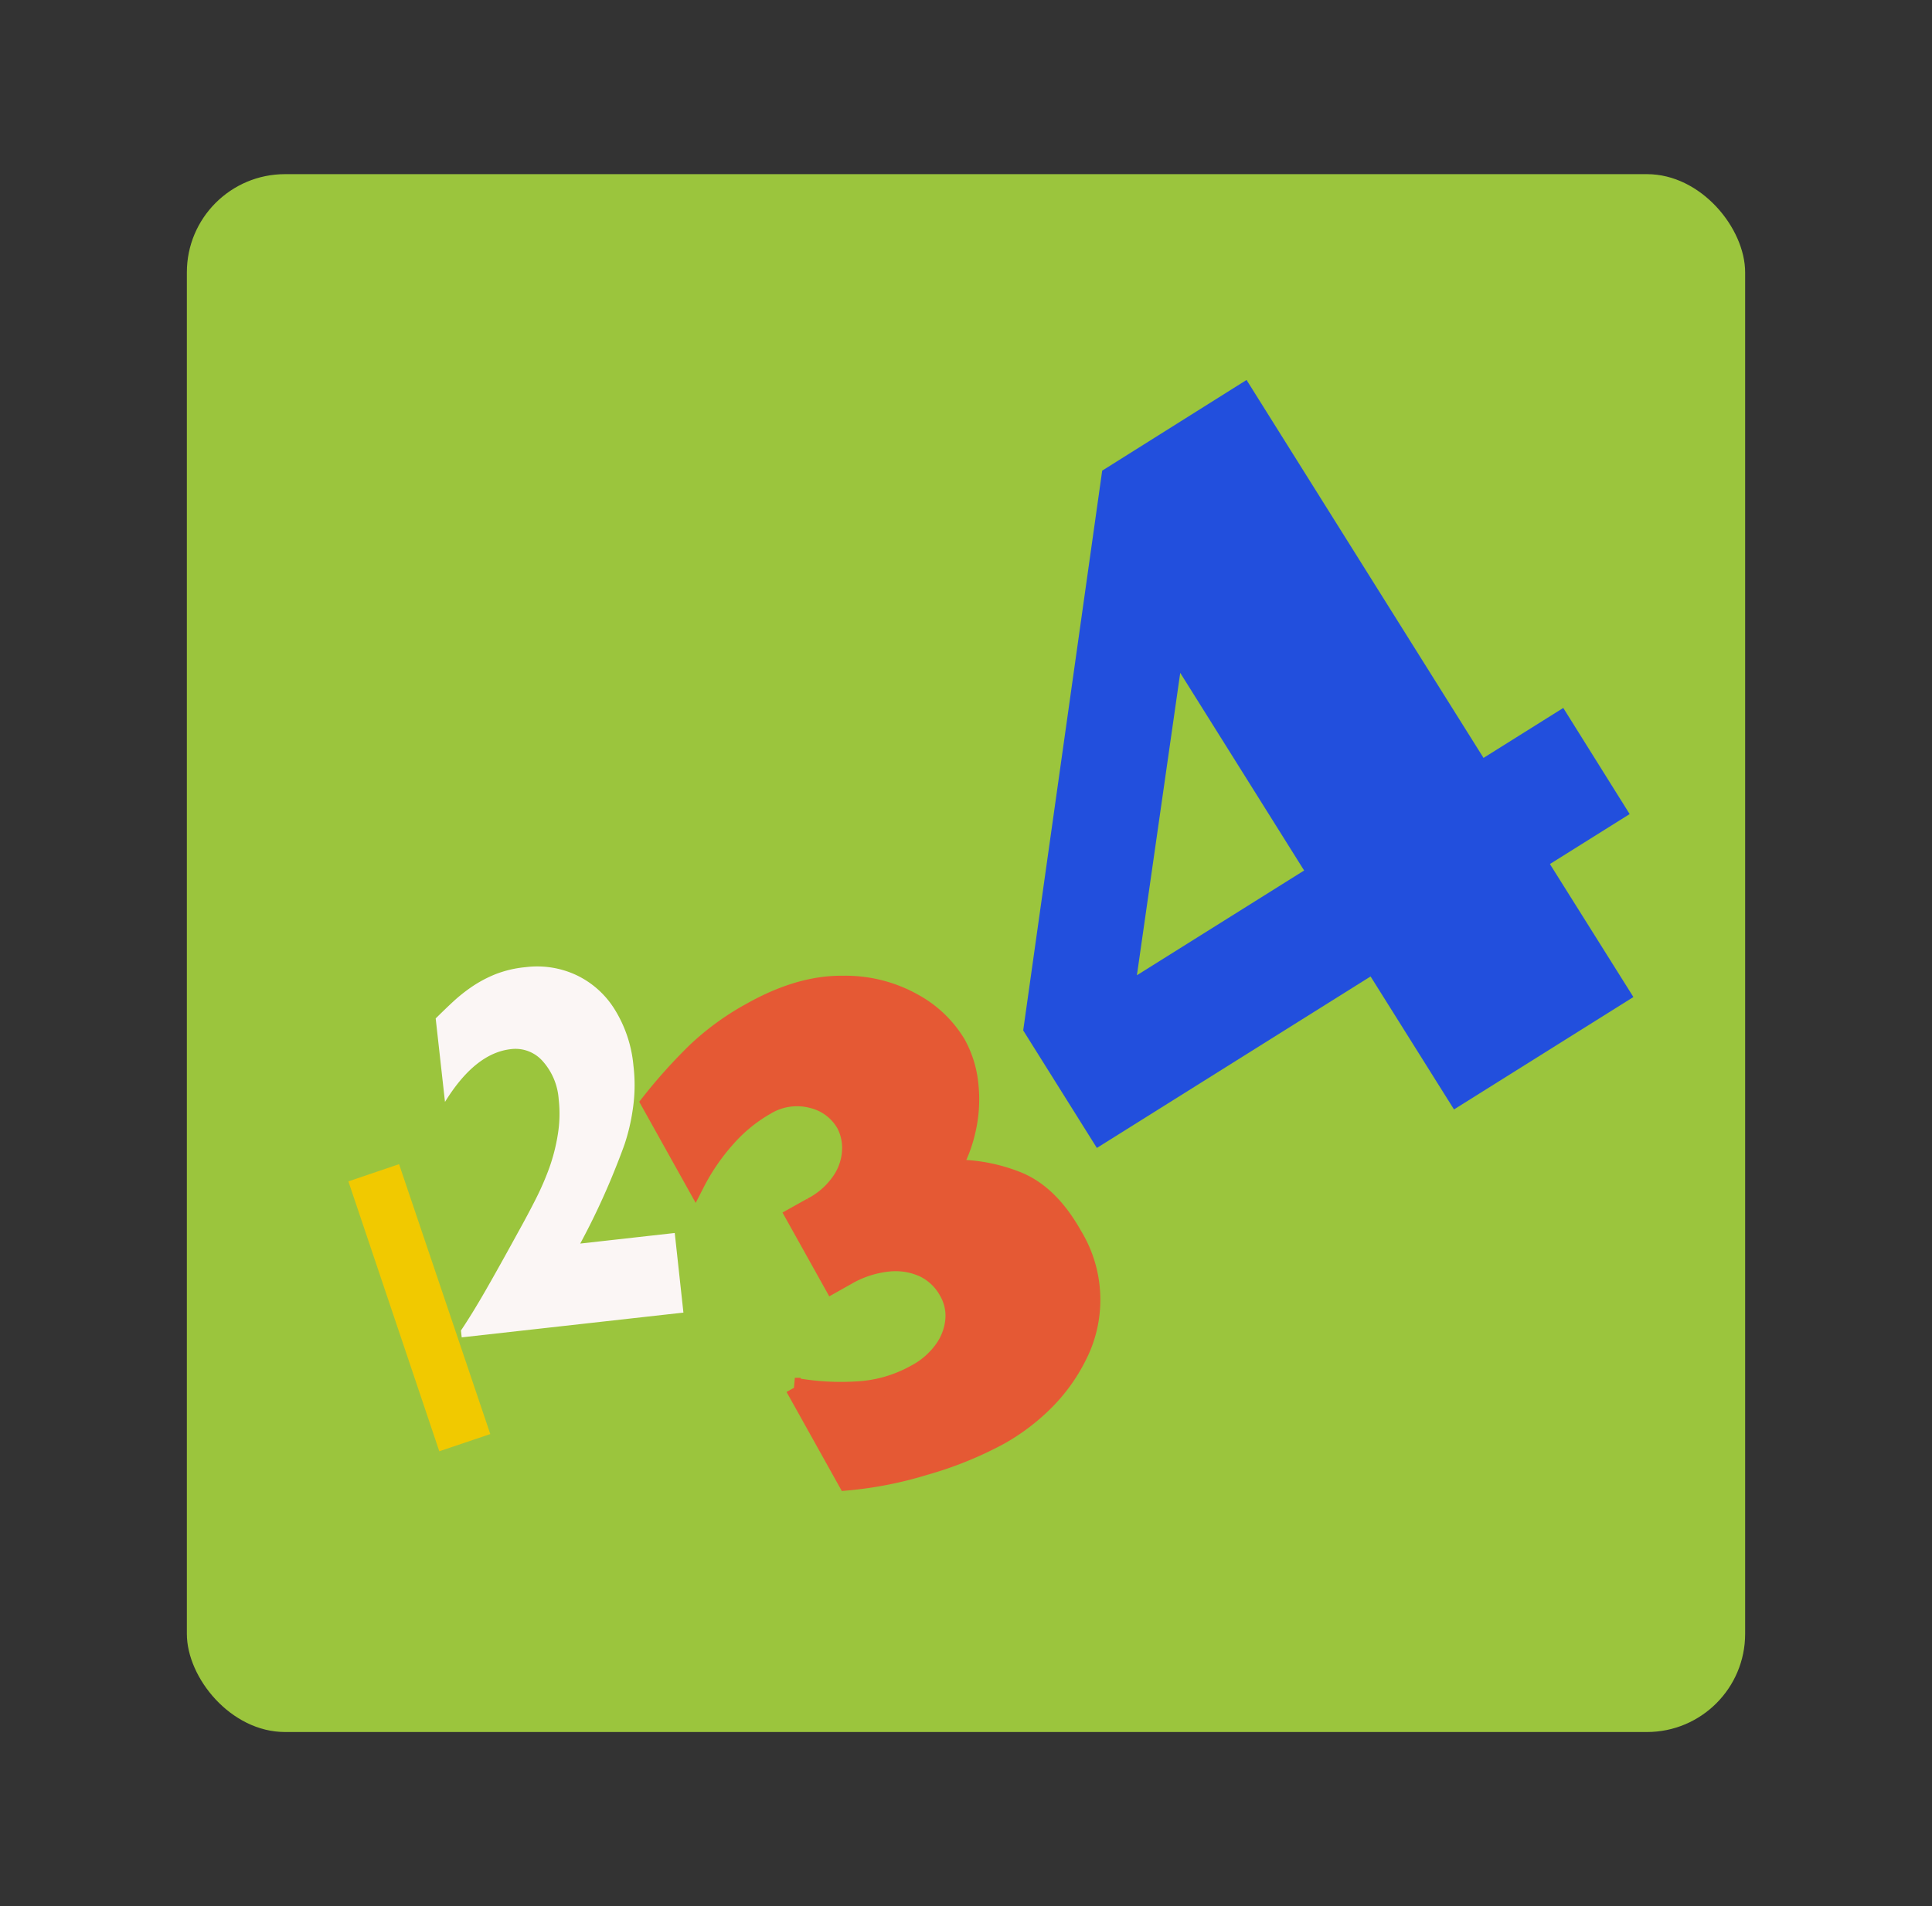 <svg id="Livello_1" data-name="Livello 1" xmlns="http://www.w3.org/2000/svg" viewBox="0 0 305 301">
  <rect x="0" y="0" width="305" height="301" fill="#333333" stroke="none"/>
  <defs>
    <style>
      .cls-1 {
        fill: #9bc53d;
      }

      .cls-2 {
        fill: #f1c900;
      }

      .cls-3 {
        fill: #fbf6f5;
      }

      .cls-4 {
        fill: #e55934;
        stroke: #e55934;
        stroke-width: 3px;
      }

      .cls-5 {
        fill: #224fdd;
      }
    </style>
  </defs>
  <title>Tavola disegno 5</title>
  <rect class="cls-1" x="29.5" y="27.5" width="246" height="246" rx="15.5"/>
  <path class="cls-2" d="M77.4,226.45l-8.05,2.72L55,186.55l8-2.72Z"/>
  <path class="cls-3" d="M107.89,207.27l-35,3.91-.12-1.08q1.75-2.61,3.81-6.19t5.27-9.44q1.48-2.66,2.77-5.21a44.4,44.4,0,0,0,2.12-4.91,29.24,29.24,0,0,0,1.31-5.14,20.27,20.27,0,0,0,.15-5.61,10.06,10.06,0,0,0-2.55-6.06,5.71,5.71,0,0,0-5-1.87Q75,166.3,70.25,174l-1.47-13.18q1.78-1.76,2.94-2.82a25.64,25.64,0,0,1,2.71-2.14,19.89,19.89,0,0,1,3.73-2A17.57,17.57,0,0,1,83,152.72a14.63,14.63,0,0,1,7.91,1.22A14.34,14.34,0,0,1,97,159.33a20.29,20.29,0,0,1,3,8.95,25.68,25.68,0,0,1-.12,7,31.19,31.19,0,0,1-1.28,5.41q-.74,2.09-2,5.16a113.25,113.25,0,0,1-5,10.52l14.92-1.67Z"/>
  <path class="cls-4" d="M169.36,195.11a19.44,19.44,0,0,1,.71,19,27.32,27.32,0,0,1-5.36,7.36,32.91,32.91,0,0,1-6.82,5.14,58,58,0,0,1-12,4.86,59.63,59.63,0,0,1-12.16,2.39l-8.25-14.79a41.45,41.45,0,0,0,9.88.56,21.15,21.15,0,0,0,9.11-2.62,12.76,12.76,0,0,0,4.65-4.09,9.43,9.43,0,0,0,1.63-4.69,7.77,7.77,0,0,0-1-4.29,8.74,8.74,0,0,0-3.85-3.72,10.76,10.76,0,0,0-5.65-.93,16.49,16.49,0,0,0-6.59,2.15l-2.17,1.22-5.92-10.61,2.56-1.43a12.51,12.51,0,0,0,4.86-4.39,9.29,9.29,0,0,0,1.45-4.84,8.19,8.19,0,0,0-.9-3.89,8.29,8.29,0,0,0-5.3-4,9.47,9.47,0,0,0-7.35,1.07,24.39,24.39,0,0,0-6.25,5.11,33.58,33.58,0,0,0-4.87,7.09l-7.06-12.65a83.89,83.89,0,0,1,7.19-8,41.83,41.83,0,0,1,8.77-6.36q7.59-4.25,14.3-4.18a21.93,21.93,0,0,1,11.35,2.86,17.93,17.93,0,0,1,6.66,6.42,16.62,16.62,0,0,1,2,6.63,21.47,21.47,0,0,1-.49,7.13,20.79,20.79,0,0,1-2.38,6,26.51,26.51,0,0,1,10.34,1.83Q165.64,188.47,169.36,195.11Z"/>
  <path class="cls-5" d="M257.27,128.55l-12.59,7.89,13.18,21-28.32,17.75-13.17-21-43.21,27.08-11.63-18.56L174,74.32,196.79,60l37.41,59.68,12.59-7.89Zm-51.39,8.91-19.56-31.21L179.48,154Z"/>
</svg>
